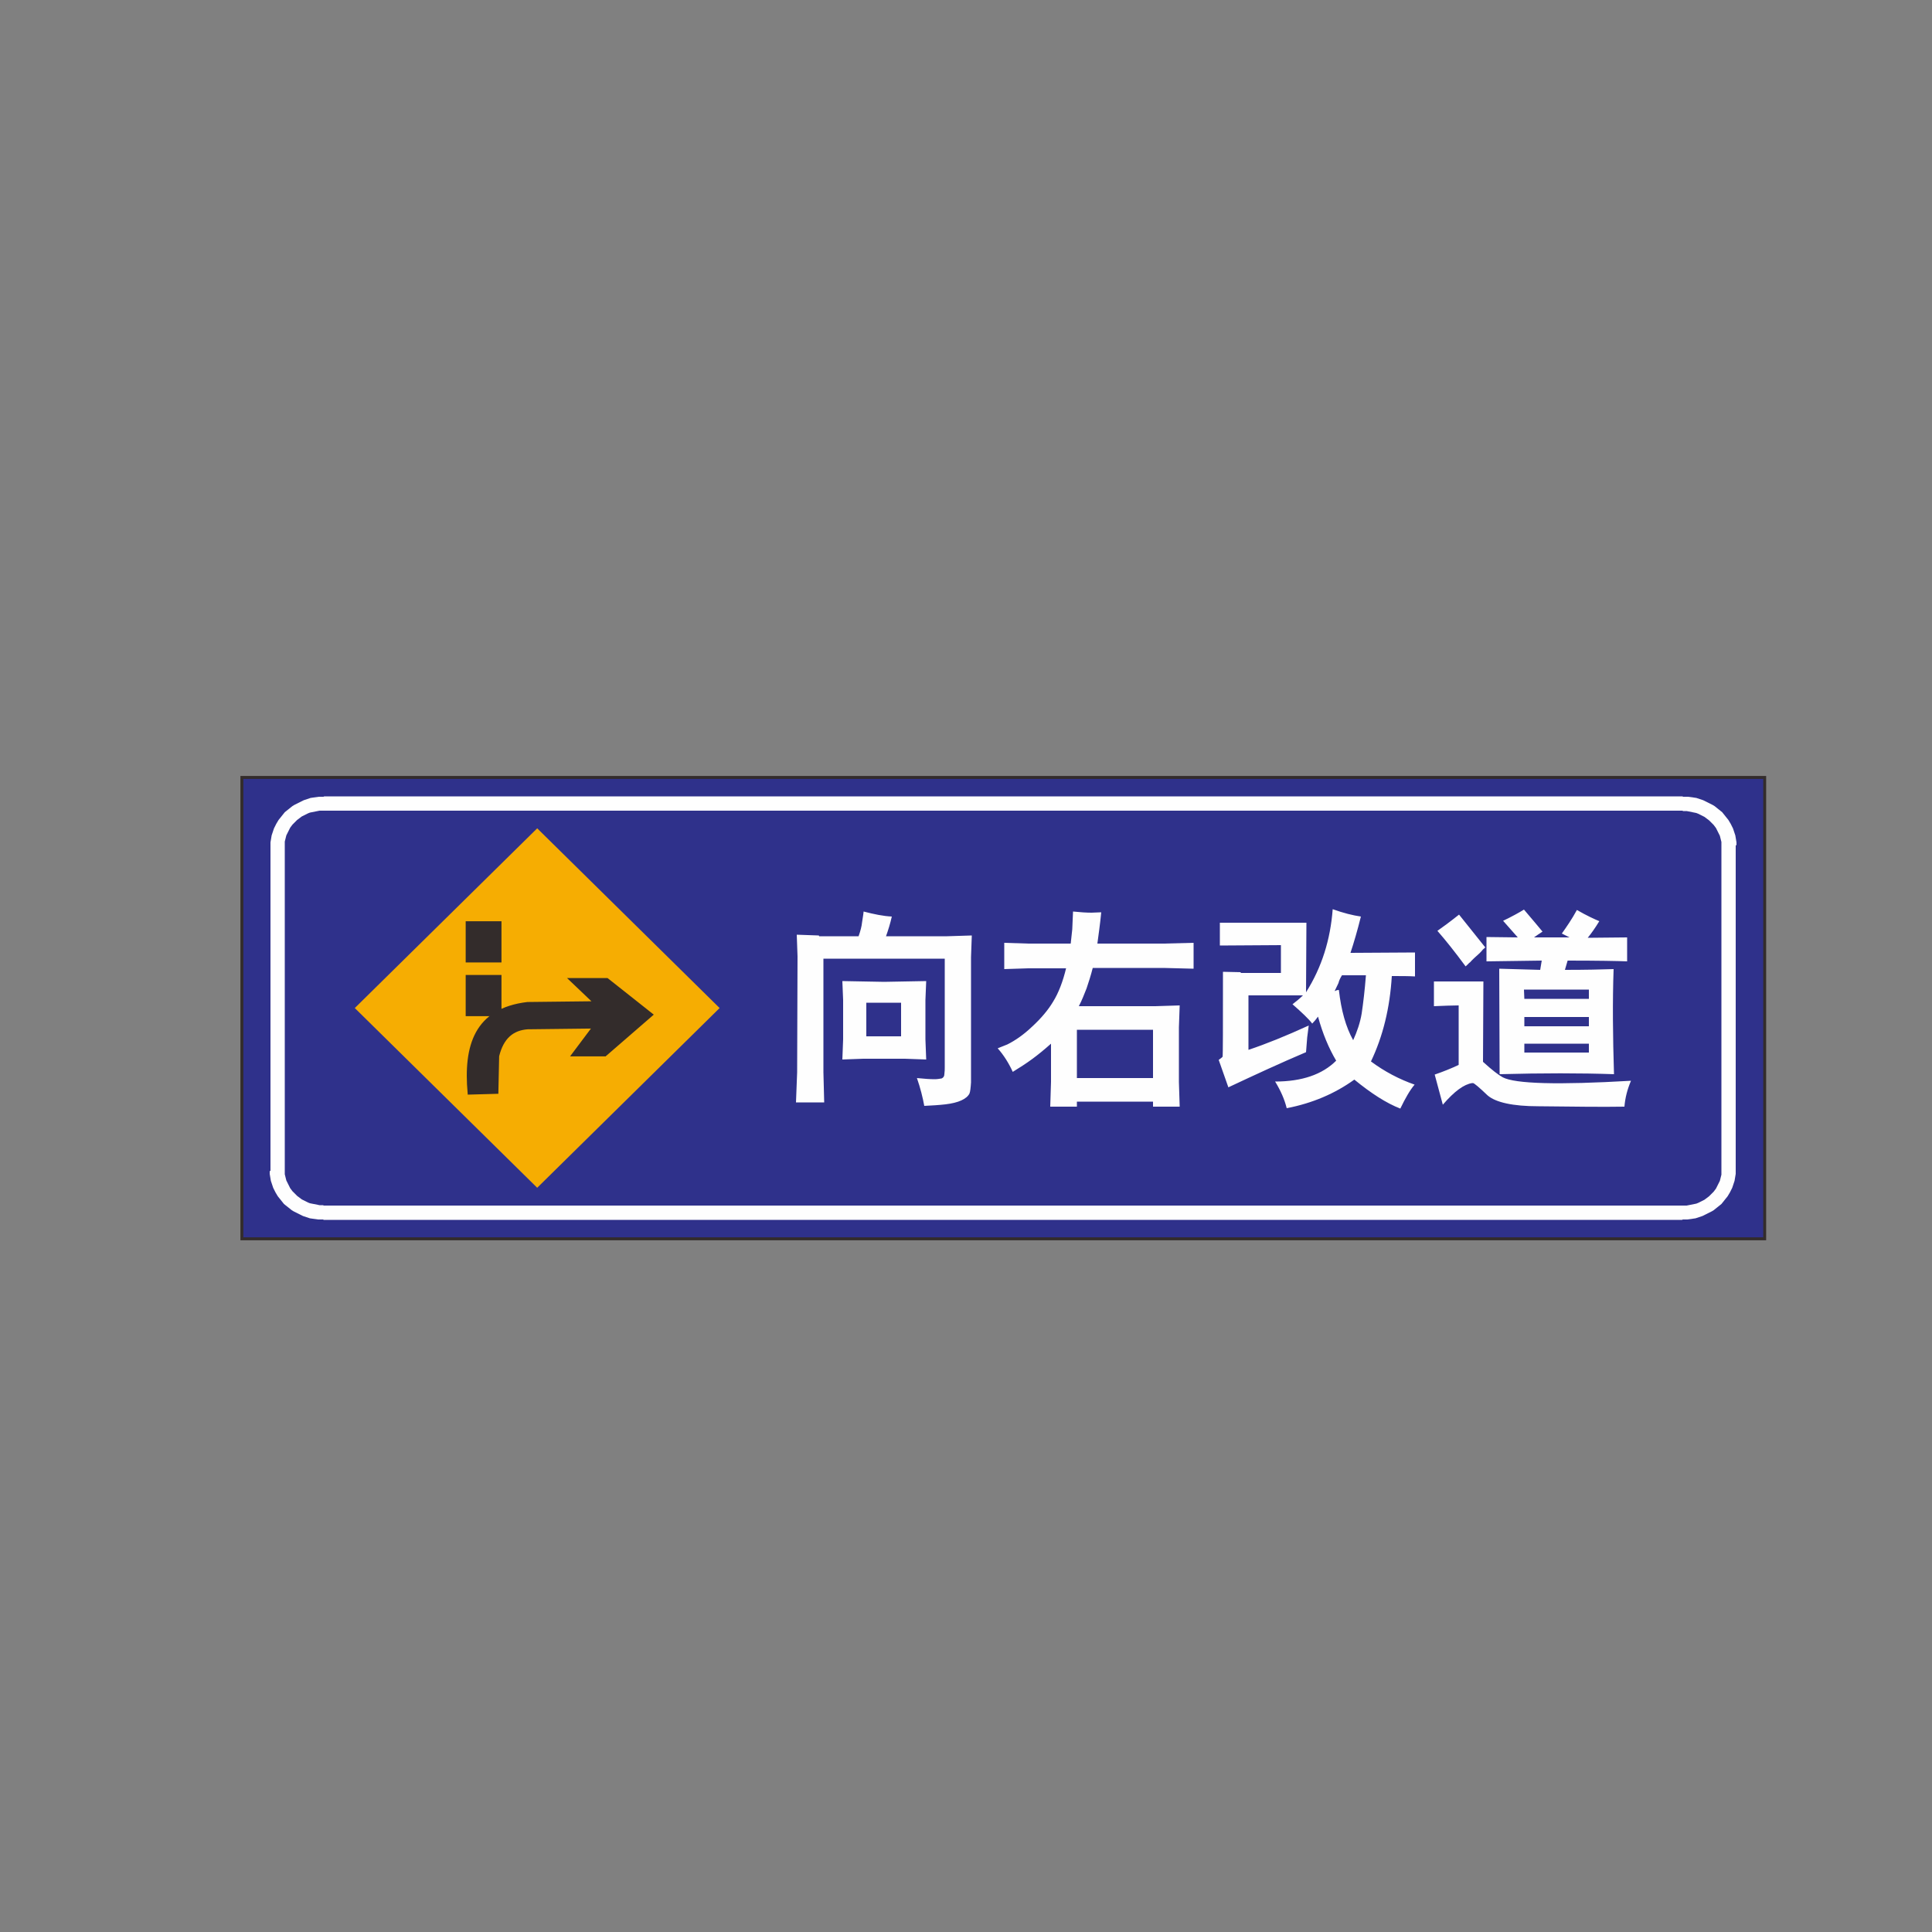<?xml version="1.0" encoding="UTF-8"?>
<!DOCTYPE svg PUBLIC "-//W3C//DTD SVG 1.1//EN" "http://www.w3.org/Graphics/SVG/1.1/DTD/svg11.dtd">
<!-- Creator: CorelDRAW X5 -->
<svg xmlns="http://www.w3.org/2000/svg" xml:space="preserve" width="50mm" height="50mm" style="shape-rendering:geometricPrecision; text-rendering:geometricPrecision; image-rendering:optimizeQuality; fill-rule:evenodd; clip-rule:evenodd"
viewBox="0 0 5000 5000"
 xmlns:xlink="http://www.w3.org/1999/xlink">
 <rect x="0" y="0" width="5000" height="5000" fill="#808080" stroke="none"/>
 <defs>
  <style type="text/css">
   <![CDATA[
    .str0 {stroke:#332C2B;stroke-width:7.62}
    .fil0 {fill:#2F318B}
    .fil4 {fill:#332C2B}
    .fil3 {fill:#FEFEFE}
    .fil2 {fill:#F6AD02}
    .fil1 {fill:#FEFEFE;fill-rule:nonzero}
   ]]>
  </style>
 </defs>
 <g id="图层_x0020_1">
  <rect class="fil0 str0" x="626" y="2012" width="3941" height="1194"/>
  <g>
   <path class="fil1" d="M4355 2098l-3518 0 0 -37 3518 0 0 0 0 37zm137 90l-37 0 0 0 0 -5 0 -4 -1 -4 -1 -4 -1 -4 -1 -4 -2 -4 -2 -4 -2 -4 -2 -4 -2 -4 -3 -4 -3 -4 -3 -3 -3 -3 -3 -3 -3 -3 -4 -3 -4 -3 -4 -3 -4 -2 -4 -2 -4 -2 -4 -2 -5 -2 -5 -1 -5 -1 -5 -1 -5 -1 -5 -1 -5 0 -5 0 0 -37 7 0 7 0 7 1 7 1 7 1 6 2 6 2 6 2 6 3 6 3 6 3 6 3 5 3 5 4 5 4 5 4 5 4 4 5 4 5 4 5 4 5 3 5 3 5 3 6 3 6 2 6 2 6 2 6 1 6 1 6 1 6 0 7 0 0zm-37 843l0 -843 37 0 0 843 0 0 -37 0zm-100 126l0 -37 0 0 5 0 5 0 5 -1 5 -1 5 -1 5 -1 5 -1 5 -2 4 -2 4 -2 4 -2 4 -2 4 -3 4 -3 4 -3 3 -3 3 -3 3 -3 3 -3 3 -4 3 -4 2 -4 2 -4 2 -4 2 -4 2 -4 1 -4 1 -4 1 -4 1 -4 0 -4 0 -5 37 0 0 7 -1 6 -1 6 -1 6 -2 6 -2 6 -2 6 -3 6 -3 6 -3 5 -3 5 -4 5 -4 5 -4 5 -4 5 -5 4 -5 4 -5 4 -5 4 -5 3 -6 3 -6 3 -6 3 -6 3 -6 2 -6 2 -6 2 -7 1 -7 1 -7 1 -7 0 -7 0 0 0zm-3518 -37l3518 0 0 37 -3518 0 0 0 0 -37zm-137 -90l37 0 0 0 0 5 0 4 1 4 1 4 1 4 1 4 2 4 2 4 2 4 2 4 2 4 3 4 3 4 3 3 3 3 3 3 3 3 4 3 4 3 4 3 4 2 4 2 4 2 4 2 5 2 5 1 5 1 5 1 5 1 5 1 5 0 5 0 0 37 -7 0 -7 0 -7 -1 -7 -1 -7 -1 -6 -2 -6 -2 -6 -2 -6 -3 -6 -3 -6 -3 -6 -3 -5 -3 -5 -4 -5 -4 -5 -4 -5 -4 -4 -5 -4 -5 -4 -5 -4 -5 -3 -5 -3 -5 -3 -6 -3 -6 -2 -6 -2 -6 -2 -6 -1 -6 -1 -6 -1 -6 0 -7 0 0zm37 -843l0 843 -37 0 0 -843 0 0 37 0zm100 -126l0 37 0 0 -5 0 -5 0 -5 1 -5 1 -5 1 -5 1 -5 1 -5 2 -4 2 -4 2 -4 2 -4 2 -4 3 -4 3 -4 3 -3 3 -3 3 -3 3 -3 3 -3 4 -3 4 -2 4 -2 4 -2 4 -2 4 -2 4 -1 4 -1 4 -1 4 -1 4 0 4 0 5 -37 0 0 -7 1 -6 1 -6 1 -6 2 -6 2 -6 2 -6 3 -6 3 -6 3 -5 3 -5 4 -5 4 -5 4 -5 4 -5 5 -4 5 -4 5 -4 5 -4 5 -3 6 -3 6 -3 6 -3 6 -3 6 -2 6 -2 6 -2 7 -1 7 -1 7 -1 7 0 7 0 0 0z"/>
  </g>
  <rect class="fil2" transform="matrix(0.271 -0.267 0.271 0.267 918.194 2608.81)" width="1742" height="1742"/>
  <path class="fil3" d="M2119 2421l-57 -2 2 56 -1 300 -3 78 73 0 -2 -78 0 -294 314 0 0 281c0,5 0,11 -1,18 0,6 -3,9 -7,11 -6,1 -12,2 -18,2 -11,0 -27,-1 -46,-3 9,26 15,50 19,72 20,-1 38,-2 55,-4 34,-4 55,-14 62,-28 2,-5 3,-14 4,-29l0 -324 2 -56 -64 2 -158 0c6,-17 11,-33 15,-51 -22,-1 -46,-6 -73,-13 -1,11 -3,20 -4,28 -1,10 -4,22 -9,36l-102 0zm60 321l55 -2 108 0 55 2 -2 -52 0 -102 2 -49 -109 2 -108 -2 2 49 0 102 -2 52zm63 -60l0 -87 90 0 0 87 -90 0zm478 118l-2 64 69 0 0 -13 197 0 0 13 69 0 -2 -64 0 -141 2 -57 -63 2 -198 0c8,-15 14,-31 20,-46 5,-15 11,-33 16,-53l183 0 78 2 0 -67 -78 2 -171 0c3,-23 7,-50 10,-81l-25 1c-13,0 -29,-1 -48,-3l-2 46 -4 37 -110 0 -62 -2 0 68 62 -2 98 0c-8,33 -19,63 -34,87 -12,20 -30,42 -54,64 -22,21 -44,36 -64,46 -6,2 -14,6 -25,10 16,18 29,39 39,61 18,-11 35,-22 50,-33 15,-11 31,-24 49,-40l0 100zm67 -10l0 -125 197 0 0 125 -197 0zm424 -274c-15,0 -31,-1 -46,-1 0,143 0,217 -1,220 -1,1 -4,4 -10,8l25 71c68,-32 135,-63 201,-91l3 -38 4 -31c-59,27 -111,48 -156,63l0 -141 141 0c-9,9 -18,16 -27,23 25,22 42,38 51,50 5,-5 10,-11 15,-18 12,44 28,82 47,114 -36,36 -89,54 -158,54 14,23 24,45 30,69 67,-13 125,-38 175,-74 44,36 83,61 119,75 13,-27 25,-48 37,-62 -40,-14 -78,-34 -113,-60 31,-65 49,-138 54,-221 24,0 44,0 60,1l0 -62 -167 1c9,-27 18,-58 27,-94 -21,-3 -45,-9 -73,-19 -6,79 -28,150 -69,215l1 -180 -224 0 0 59 158 -1 0 72 -104 0zm324 8c-3,39 -7,72 -11,99 -4,24 -12,47 -22,69 -19,-34 -31,-77 -37,-130 -4,0 -7,1 -11,3 3,-7 7,-14 10,-21 1,-5 4,-12 9,-20l62 0zm176 80c25,-1 47,-2 64,-2l0 154c-19,9 -39,17 -62,25l21 78c30,-35 55,-53 76,-56l2 0c3,0 16,11 38,32 21,18 65,28 132,28 92,1 166,2 222,1 2,-24 8,-46 17,-67 -189,11 -300,8 -332,-9 -11,-6 -28,-19 -51,-40l1 -208 -128 0 0 64zm92 -112c8,-9 17,-17 26,-25 3,-3 6,-6 9,-10 2,-1 3,-3 6,-5l-68 -85c-24,19 -43,33 -56,42 21,24 45,54 73,92 3,-3 7,-6 10,-10zm44 -66l0 62 143 -2c-1,8 -3,16 -4,24l-106 -3 1 273c111,-3 210,-3 296,0 -3,-97 -4,-188 -1,-272 -30,1 -72,2 -126,2l7 -24c79,0 130,1 154,2l0 -62 -102 1c9,-11 19,-25 30,-43 -12,-5 -32,-14 -58,-29 -13,24 -27,44 -39,61l20 10 -92 0c7,-5 14,-10 22,-15 -9,-11 -25,-30 -48,-57 -13,8 -31,18 -54,29l38 43 -81 -1zm265 275l0 23 -167 0 0 -23 167 0zm-167 -45l0 -24 167 0 0 24 -167 0zm0 -71c0,-8 -1,-16 -1,-24l168 0 0 24 -167 0z"/>
  <rect class="fil4 str0" x="1209" y="2388" width="85" height="99"/>
  <rect class="fil4 str0" x="1209" y="2527" width="85" height="99"/>
  <path class="fil4 str0" d="M1568 2730l-85 0 54 -72 -172 2c-38,3 -65,24 -77,73l-2 94 -72 2c-11,-122 17,-216 151,-232l175 -2 -63 -60 94 0 115 91 -120 104z"/>
 </g>
</svg>
